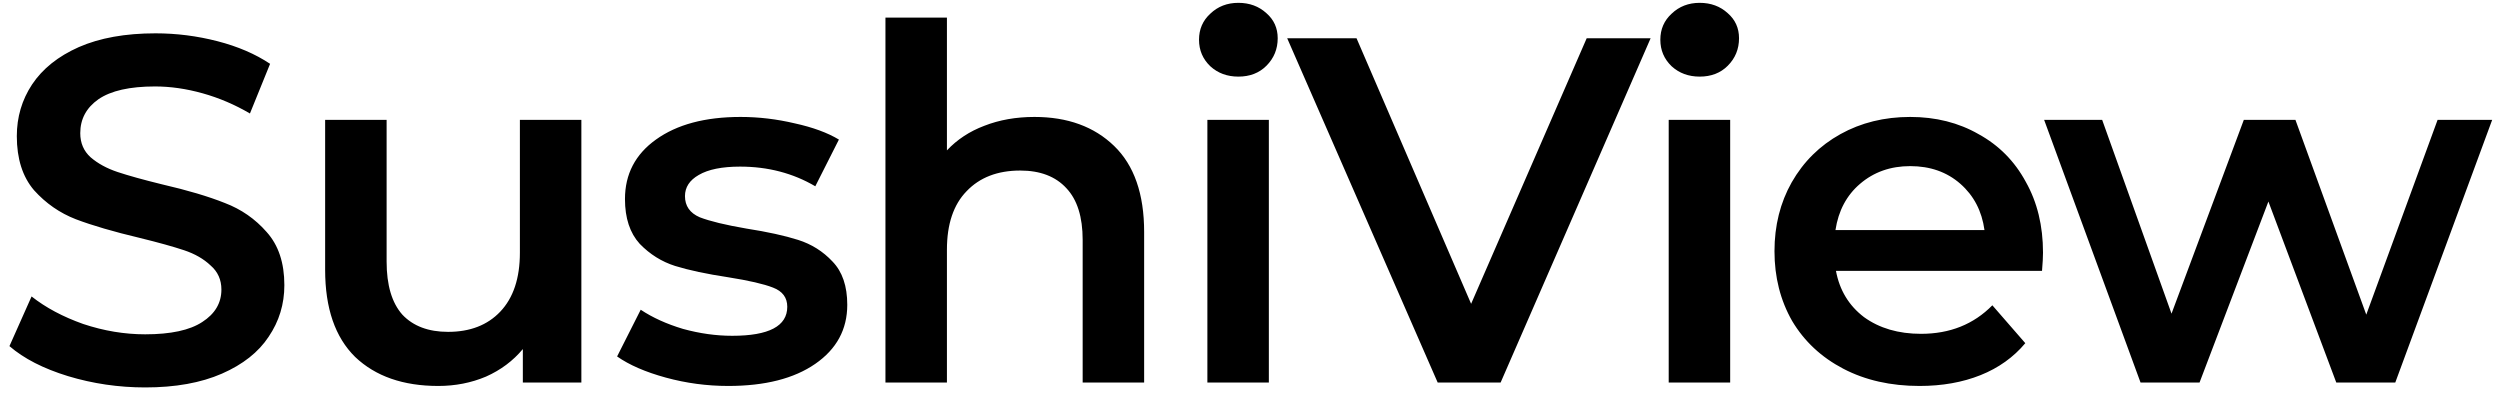 <svg width="183" height="29" viewBox="0 0 183 29" fill="none" xmlns="http://www.w3.org/2000/svg">
<path d="M10.627 28.36C8.683 28.36 6.799 28.084 4.975 27.532C3.175 26.98 1.747 26.248 0.691 25.336L2.311 21.7C3.343 22.516 4.603 23.188 6.091 23.716C7.603 24.22 9.115 24.472 10.627 24.472C12.499 24.472 13.891 24.172 14.803 23.572C15.739 22.972 16.207 22.18 16.207 21.196C16.207 20.476 15.943 19.888 15.415 19.432C14.911 18.952 14.263 18.58 13.471 18.316C12.679 18.052 11.599 17.752 10.231 17.416C8.311 16.96 6.751 16.504 5.551 16.048C4.375 15.592 3.355 14.884 2.491 13.924C1.651 12.94 1.231 11.62 1.231 9.964C1.231 8.572 1.603 7.312 2.347 6.184C3.115 5.032 4.255 4.12 5.767 3.448C7.303 2.776 9.175 2.44 11.383 2.44C12.919 2.44 14.431 2.632 15.919 3.016C17.407 3.4 18.691 3.952 19.771 4.672L18.295 8.308C17.191 7.66 16.039 7.168 14.839 6.832C13.639 6.496 12.475 6.328 11.347 6.328C9.499 6.328 8.119 6.64 7.207 7.264C6.319 7.888 5.875 8.716 5.875 9.748C5.875 10.468 6.127 11.056 6.631 11.512C7.159 11.968 7.819 12.328 8.611 12.592C9.403 12.856 10.483 13.156 11.851 13.492C13.723 13.924 15.259 14.38 16.459 14.86C17.659 15.316 18.679 16.024 19.519 16.984C20.383 17.944 20.815 19.24 20.815 20.872C20.815 22.264 20.431 23.524 19.663 24.652C18.919 25.78 17.779 26.68 16.243 27.352C14.707 28.024 12.835 28.36 10.627 28.36ZM42.556 8.776V28H38.272V25.552C37.552 26.416 36.652 27.088 35.572 27.568C34.492 28.024 33.328 28.252 32.08 28.252C29.512 28.252 27.484 27.544 25.996 26.128C24.532 24.688 23.8 22.564 23.8 19.756V8.776H28.3V19.144C28.3 20.872 28.684 22.168 29.452 23.032C30.244 23.872 31.36 24.292 32.8 24.292C34.408 24.292 35.68 23.8 36.616 22.816C37.576 21.808 38.056 20.368 38.056 18.496V8.776H42.556ZM53.308 28.252C51.748 28.252 50.224 28.048 48.736 27.64C47.248 27.232 46.06 26.716 45.172 26.092L46.9 22.672C47.764 23.248 48.796 23.716 49.996 24.076C51.22 24.412 52.42 24.58 53.596 24.58C56.284 24.58 57.628 23.872 57.628 22.456C57.628 21.784 57.28 21.316 56.584 21.052C55.912 20.788 54.82 20.536 53.308 20.296C51.724 20.056 50.428 19.78 49.42 19.468C48.436 19.156 47.572 18.616 46.828 17.848C46.108 17.056 45.748 15.964 45.748 14.572C45.748 12.748 46.504 11.296 48.016 10.216C49.552 9.112 51.616 8.56 54.208 8.56C55.528 8.56 56.848 8.716 58.168 9.028C59.488 9.316 60.568 9.712 61.408 10.216L59.68 13.636C58.048 12.676 56.212 12.196 54.172 12.196C52.852 12.196 51.844 12.4 51.148 12.808C50.476 13.192 50.14 13.708 50.14 14.356C50.14 15.076 50.5 15.592 51.22 15.904C51.964 16.192 53.104 16.468 54.64 16.732C56.176 16.972 57.436 17.248 58.42 17.56C59.404 17.872 60.244 18.4 60.94 19.144C61.66 19.888 62.02 20.944 62.02 22.312C62.02 24.112 61.24 25.552 59.68 26.632C58.12 27.712 55.996 28.252 53.308 28.252ZM75.723 8.56C78.147 8.56 80.091 9.268 81.555 10.684C83.019 12.1 83.751 14.2 83.751 16.984V28H79.251V17.56C79.251 15.88 78.855 14.62 78.063 13.78C77.271 12.916 76.143 12.484 74.679 12.484C73.023 12.484 71.715 12.988 70.755 13.996C69.795 14.98 69.315 16.408 69.315 18.28V28H64.815V1.288H69.315V11.008C70.059 10.216 70.971 9.616 72.051 9.208C73.155 8.776 74.379 8.56 75.723 8.56ZM88.38 8.776H92.88V28H88.38V8.776ZM90.648 5.608C89.832 5.608 89.148 5.356 88.596 4.852C88.044 4.324 87.768 3.676 87.768 2.908C87.768 2.14 88.044 1.504 88.596 1C89.148 0.472 89.832 0.208 90.648 0.208C91.464 0.208 92.148 0.46 92.7 0.964C93.252 1.444 93.528 2.056 93.528 2.8C93.528 3.592 93.252 4.264 92.7 4.816C92.172 5.344 91.488 5.608 90.648 5.608ZM120.826 2.8L109.846 28H105.238L94.222 2.8H99.298L107.686 22.24L116.146 2.8H120.826ZM122.149 8.776H126.649V28H122.149V8.776ZM124.417 5.608C123.601 5.608 122.917 5.356 122.365 4.852C121.813 4.324 121.537 3.676 121.537 2.908C121.537 2.14 121.813 1.504 122.365 1C122.917 0.472 123.601 0.208 124.417 0.208C125.233 0.208 125.917 0.46 126.469 0.964C127.021 1.444 127.297 2.056 127.297 2.8C127.297 3.592 127.021 4.264 126.469 4.816C125.941 5.344 125.257 5.608 124.417 5.608ZM149.548 18.496C149.548 18.808 149.524 19.252 149.476 19.828H134.392C134.656 21.244 135.34 22.372 136.444 23.212C137.572 24.028 138.964 24.436 140.62 24.436C142.732 24.436 144.472 23.74 145.84 22.348L148.252 25.12C147.388 26.152 146.296 26.932 144.976 27.46C143.656 27.988 142.168 28.252 140.512 28.252C138.4 28.252 136.54 27.832 134.932 26.992C133.324 26.152 132.076 24.988 131.188 23.5C130.324 21.988 129.892 20.284 129.892 18.388C129.892 16.516 130.312 14.836 131.152 13.348C132.016 11.836 133.204 10.66 134.716 9.82C136.228 8.98 137.932 8.56 139.828 8.56C141.7 8.56 143.368 8.98 144.832 9.82C146.32 10.636 147.472 11.8 148.288 13.312C149.128 14.8 149.548 16.528 149.548 18.496ZM139.828 12.16C138.388 12.16 137.164 12.592 136.156 13.456C135.172 14.296 134.572 15.424 134.356 16.84H145.264C145.072 15.448 144.484 14.32 143.5 13.456C142.516 12.592 141.292 12.16 139.828 12.16ZM182.427 8.776L175.335 28H171.015L166.047 14.752L161.007 28H156.687L149.631 8.776H153.879L158.955 22.96L164.247 8.776H168.027L173.211 23.032L178.431 8.776H182.427Z" fill="#000000"/>
</svg>
